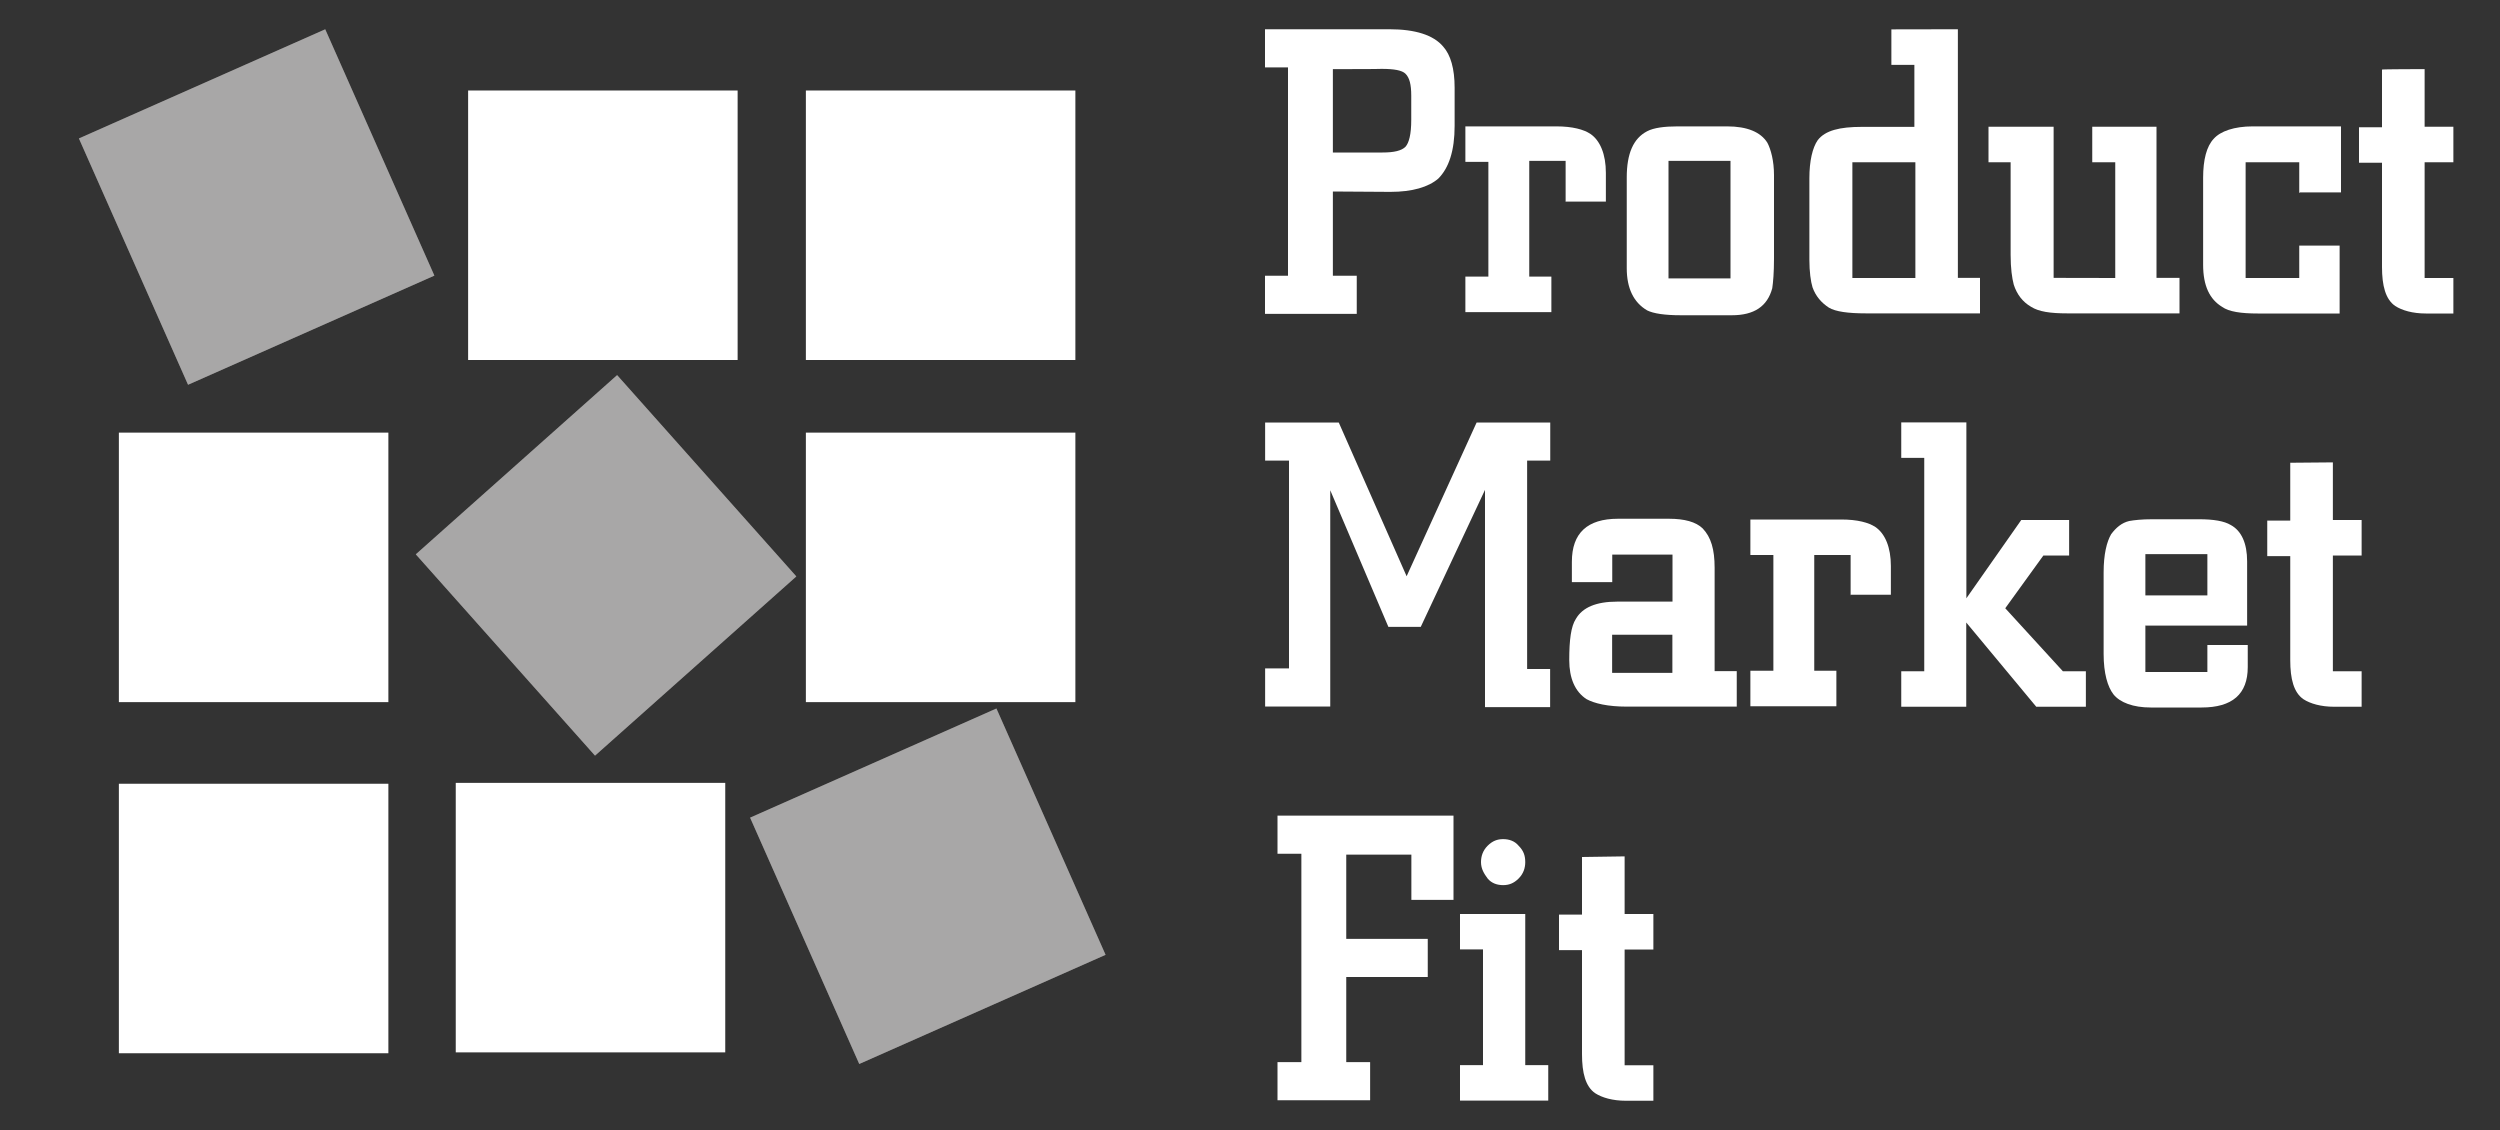 <?xml version="1.0" encoding="utf-8"?>
<!-- Generator: Adobe Illustrator 21.0.2, SVG Export Plug-In . SVG Version: 6.00 Build 0)  -->
<svg version="1.1" id="Layer_1" xmlns="http://www.w3.org/2000/svg" xmlns:xlink="http://www.w3.org/1999/xlink" x="0px" y="0px"
	 viewBox="0 0 2000 904" style="enable-background:new 0 0 2000 904;" xml:space="preserve">
<rect x="0" y="0" width="2000" height="904" fill="#333333" stroke="none"/>
<style type="text/css">
	.st0{fill:#FFFFFF;}
	.st1{fill:#A8A7A7;}
	.st2{opacity:0.35;fill:#A8A7A7;enable-background:new    ;}
	.st3{display:none;}
	.st4{display:inline;}
</style>
<g>
	<rect x="374.5" y="72.4" class="st0" width="215.6" height="215.6"/>
	<rect x="95.1" y="346.1" class="st0" width="215.6" height="215.6"/>
	<g>
		
			<rect x="97.6" y="57.8" transform="matrix(0.914 -0.405 0.405 0.914 -49.495 97.451)" class="st1" width="215.6" height="215.6"/>
		
			<rect x="97.6" y="57.8" transform="matrix(0.914 -0.405 0.405 0.914 -49.495 97.451)" class="st2" width="215.6" height="215.6"/>
	</g>
	<g>
		
			<rect x="377" y="344.6" transform="matrix(0.747 -0.665 0.665 0.747 -178.139 436.754)" class="st1" width="215.6" height="215.6"/>
		
			<rect x="377" y="344.6" transform="matrix(0.747 -0.665 0.665 0.747 -178.139 436.754)" class="st2" width="215.6" height="215.6"/>
	</g>
	<rect x="644.7" y="346.1" class="st0" width="215.6" height="215.6"/>
	<rect x="644.7" y="72.4" class="st0" width="215.6" height="215.6"/>
	<rect x="95.1" y="627" class="st0" width="215.6" height="215.6"/>
	<g>
		
			<rect x="634.8" y="601.1" transform="matrix(0.914 -0.405 0.405 0.914 -223.576 361.811)" class="st1" width="215.6" height="215.6"/>
		
			<rect x="634.8" y="601.1" transform="matrix(0.914 -0.405 0.405 0.914 -223.576 361.811)" class="st2" width="215.6" height="215.6"/>
	</g>
	<rect x="364.6" y="626.3" class="st0" width="215.6" height="215.6"/>
	<g>
		<path class="st0" d="M1066.3,153.2v67.4h19.1v30.5H1012v-30.5h18.4V53.9H1012V23.4h99.6c20.6,0,35.1,4.6,42.9,13.8
			c6,6.7,9.2,17.7,9.2,33v30.5c0,19.9-4.6,33.7-13.1,42.2c-7.8,6.7-20.6,10.6-38.3,10.6L1066.3,153.2L1066.3,153.2z M1066.3,55.3
			V122h39.7c9.2,0,15.2-1.4,18.4-4.6c2.8-3.2,4.6-9.9,4.6-21.6V76.7c0-9.2-1.4-14.5-4.6-17.7c-2.8-2.8-9.2-3.9-19.1-3.9
			C1105.3,55.3,1066.3,55.3,1066.3,55.3z"/>
		<path class="st0" d="M1252.5,161v-32.3h-29.1v92.6h17.7v28.4h-68.8v-28.4h18.4v-91.8h-18.4v-28.4h72.7c13.1,0,22,2.5,27.3,6
			c7.8,5.3,12.4,16.3,12.4,31.2v23h-32.3V161H1252.5z"/>
		<path class="st0" d="M1301.4,214.6v-72.7c0-19.1,5.3-31.2,16.3-36.9c5.3-2.8,13.8-3.9,24.5-3.9h39.4c16.3,0,27,4.6,32.3,13.1
			c2.8,5.3,5.3,14.5,5.3,25.9v66.7c0,11.3-0.7,19.1-1.4,23.8c-3.9,14.5-14.5,21.6-32.3,21.6h-40.8c-13.1,0-22-1.4-27-3.9
			C1306.8,241.9,1301.4,230.5,1301.4,214.6z M1334.8,128.7v94h49.6v-94H1334.8z"/>
		<path class="st0" d="M1566.3,23.4v198.9h17.7v28.4h-91.1c-14.5,0-24.5-1.4-29.8-4.6c-6-3.9-10.6-9.2-13.1-16.3
			c-1.4-4.6-2.5-12.4-2.5-22v-65.2c0-13.8,2.5-24.5,6.7-30.5c6-7.8,17.7-10.6,35.1-10.6h42.2V51.9h-18.4V23.5L1566.3,23.4
			L1566.3,23.4z M1481.9,129.8v92.6h50.4v-92.6H1481.9z"/>
		<path class="st0" d="M1692.2,222.4v-92.6h-18.4v-28.4h51.4v120.9h18.4v28.4h-89.7c-13.8,0-23-1.4-29.1-5.3
			c-6.7-3.9-11.3-9.9-13.8-17.7c-1.4-5.3-2.5-13.1-2.5-23.8v-74.1h-17.7v-28.4h52.1v120.9L1692.2,222.4L1692.2,222.4z"/>
		<path class="st0" d="M1839.4,154.3v-24.5h-42.9v92.6h42.9v-25.9h32.3v54.3h-65.6c-13.1,0-23-1.4-28.4-5.3
			c-9.9-6-15.2-16.7-15.2-33.7v-69.6c0-14.5,2.8-25.2,8.5-31.2c5.3-6,16.3-9.9,31.2-9.9h70.6v52.8h-33v0.4H1839.4z"/>
		<path class="st0" d="M1939.7,55.3v46.1h23v28.4h-23v92.6h23v28.4h-22c-10.6,0-19.1-2.5-24.5-6c-7.8-5.3-10.6-16.3-10.6-31.2v-83.4
			h-18.4v-28.4h18.4V55.7C1905,55.3,1939.7,55.3,1939.7,55.3z"/>
	</g>
	<g>
		<path class="st0" d="M1240.1,368.5h-18.4v166.7h18.4v30.5H1188V391.9l-51.4,109.6h-25.9l-46.5-109.3v173h-52.1v-30.5h19.1V368.5
			h-19.1V338h58.9l54.3,123l56-123h58.9v30.5H1240.1z"/>
		<path class="st0" d="M1371.7,454.3v82.6h17.7v28.4h-87.9c-15.2,0-25.9-2.5-32.3-6c-9.2-6-13.8-16.7-13.8-31.2
			c0-16.3,1.4-27,5.3-33c5.3-9.2,16.3-13.8,33-13.8h44.3v-37.6h-48.2v22h-32.3v-16.3c0-23,12.4-34.4,36.9-34.4h40.8
			c12.4,0,21.6,2.5,27,7.8C1368.8,429.8,1371.7,439.4,1371.7,454.3z M1289.7,507.8v30.5h48.2v-30.5H1289.7z"/>
		<path class="st0" d="M1480.5,476.3V444h-29.1v92.6h17.7V565h-68.8v-28.4h18.4V444h-18.4v-28.4h72.7c13.1,0,22,2.5,27.3,6
			c7.8,5.3,12.4,16.3,12.4,31.2v23h-32.3v0.5H1480.5z"/>
		<path class="st0" d="M1572,480.2l45-64.2h38.3v28.4h-20.6l-30.5,42.2l46.1,50.4h18.4v28.4H1629l-56-67.4v67.4h-52V537h18.4V366.3
			H1521v-28.4h52.1v142.3H1572z"/>
		<path class="st0" d="M1716.3,500.7v36.9h49.6V516h32.3v17.7c0,21.6-12.4,32.3-36.9,32.3h-40.8c-13.8,0-24.5-3.9-29.8-10.6
			c-4.6-6-7.8-16.7-7.8-32.3v-65.2c0-14.5,2.5-24.5,6-30.5c3.9-5.3,8.5-9.2,14.5-10.6c3.9-0.7,9.9-1.4,18.4-1.4h37.6
			c11.3,0,19.9,1.4,25.2,4.6c8.5,4.6,13.1,14.5,13.1,29.1v51.4H1716L1716.3,500.7L1716.3,500.7z M1716.3,443.3v33h49.6v-33H1716.3z"
			/>
		<path class="st0" d="M1866.3,369.9V416h23v28.4h-23V537h23v28.4h-22c-10.6,0-19.1-2.5-24.5-6c-7.8-5.3-10.6-16.3-10.6-31.2v-83.3
			h-18.4v-28.4h18.4v-46.3L1866.3,369.9L1866.3,369.9z"/>
	</g>
	<g>
		<path class="st0" d="M1129.1,720.6v-36.9H1077v67.4h65.2v30.5H1077v68.1h19.1v30.5H1022v-30.5h19.1V683H1022v-30.5h140.8v67.4
			h-33.7L1129.1,720.6L1129.1,720.6z"/>
		<path class="st0" d="M1220.2,731.2v120.9h18.4v28.4H1168v-28.4h18.4v-92.6H1168v-28.3H1220.2z M1184.8,689.7
			c0-4.6,1.4-9.2,5.3-13.1s7.8-5.3,12.4-5.3s9.2,1.4,12.4,5.3c3.9,3.9,5.3,7.8,5.3,13.1c0,4.6-1.4,9.2-5.3,13.1s-7.8,5.3-12.4,5.3
			s-9.2-1.4-12.4-5.3C1187.3,699,1184.8,695.1,1184.8,689.7z"/>
		<path class="st0" d="M1299.7,685.1v46.1h23v28.4h-23v92.6h23v28.4h-22c-10.6,0-19.1-2.5-24.5-6c-7.8-5.3-10.6-16.3-10.6-31.2
			v-83.3h-18.4v-28.4h18.4v-46.1L1299.7,685.1L1299.7,685.1z"/>
	</g>
</g>
<g class="st3">
	<path class="st4" d="M1585.8,1350.2H1572v42.9h-7.8v-42.9h-13.8v-6.7h35.1L1585.8,1350.2L1585.8,1350.2z"/>
	<path class="st4" d="M1631.9,1393.1v-25.9l-15.2,23l-15.2-23v25.9h-7.8V1341l23,34.4l23-34.4v52.1H1631.9z"/>
</g>
</svg>
